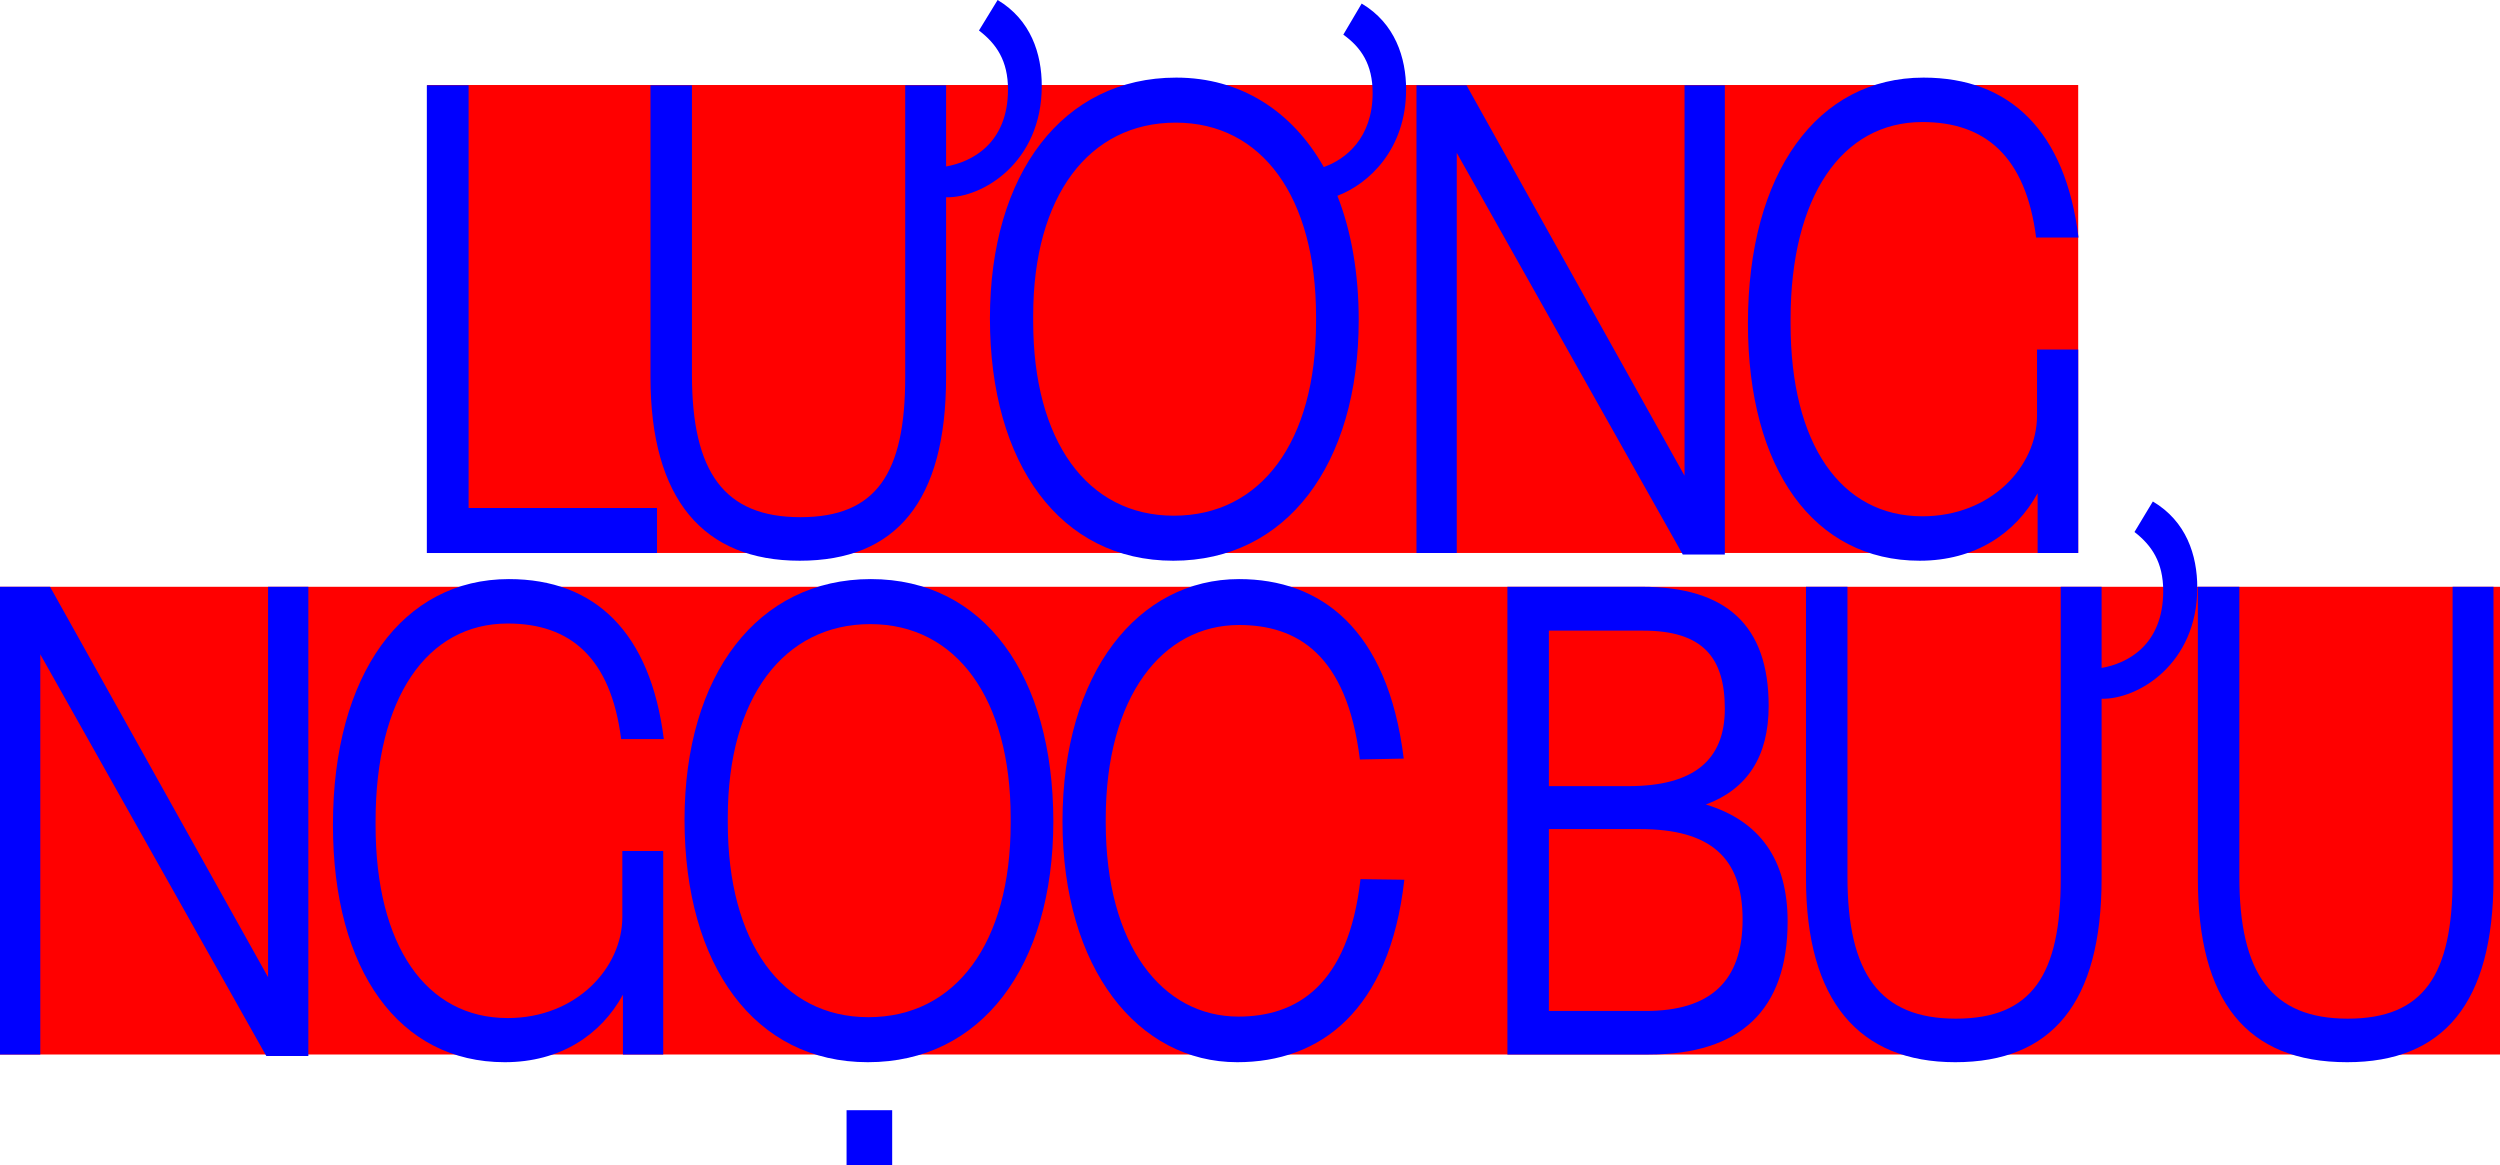 <svg id="Layer_1" data-name="Layer 1" xmlns="http://www.w3.org/2000/svg" viewBox="0 0 844 393.3"><defs><style>.cls-1{fill:red;}.cls-2{fill:blue;}</style></defs><rect class="cls-1" y="198.1" width="844" height="157.9"/><rect class="cls-1" x="144.2" y="28.7" width="557.4" height="157.98"/><path class="cls-2" d="M419.2,361.9h63.6v15.2H405.1V219.2h14.1Z" transform="translate(-261 -190.4)"/><path class="cls-2" d="M480.6,317.7V219.2h14v97.7c0,32.9,10.9,48.1,36.6,48.1s35.4-14.8,35.4-47.3V219.2h13.8v27.4c8.6-1.5,20.9-7.7,20.9-26,0-9.7-3.9-15.4-9.8-19.9l6.3-10.3c11.2,6.7,14.9,18.1,14.9,29,0,26-20.2,37.9-32.3,37.6v60.7c0,42-16.9,62-49.4,62S480.6,359,480.6,317.7Z" transform="translate(-261 -190.4)"/><path class="cls-2" d="M595.2,297.9c0-49,24.7-81.3,62.9-81.3,21.6,0,39.1,11.2,49.8,30.2,7.4-2.6,16.5-9.8,16.5-25,0-9.7-3.9-15.4-9.9-19.7l6.2-10.5c11.3,6.7,15,18.3,15,29,0,20.2-12.6,31.9-23.2,35.9,4.7,11.9,7.2,26.2,7.2,41.9,0,49-24.5,81.3-62.6,81.3S595.2,347.1,595.2,297.9Zm110.1,1.2v-1.9c0-40.2-18.2-65.4-47.4-65.4s-48.1,24.7-48.1,65.2v1.9c0,40.2,18.1,65.6,47.5,65.6S705.3,339.5,705.3,299.1Z" transform="translate(-261 -190.4)"/><path class="cls-2" d="M829.7,351V219.2h13.6V377.6H829.1L752.8,242V377.1H739.2V219.2h16.9Z" transform="translate(-261 -190.4)"/><path class="cls-2" d="M851.1,299.6c0-50.9,23.5-83,59.3-83,29.2,0,47.9,18.1,52.3,54H948.4c-3.5-27.4-17.2-39-38.4-39-27.2,0-44.5,25.2-44.5,66.6v1.6c0,40.4,16.9,64.9,44.5,64.9,23.2,0,38.7-16.8,38.7-34V308.4h13.9v68.7H948.9V356.9c-7.4,13.6-21.2,22.8-39.8,22.8C873.4,379.7,851.1,348.8,851.1,299.6Z" transform="translate(-261 -190.4)"/><path class="cls-2" d="M351.5,520.3V388.5h13.6V546.9H350.9L274.6,411.3V546.4H261V388.5h16.9Z" transform="translate(-261 -190.4)"/><path class="cls-2" d="M373.4,468.9c0-50.9,23.6-83,59.4-83,29.2,0,47.8,18.1,52.3,54H470.7c-3.5-27.4-17.1-39-38.3-39-27.3,0-44.6,25.2-44.6,66.6v1.6c0,40.5,17,65,44.6,65,23.1,0,38.7-16.9,38.7-34.1V477.7h13.8v68.7H471.3V526.2c-7.4,13.6-21.2,22.8-39.9,22.8C395.8,549,373.4,518.1,373.4,468.9Z" transform="translate(-261 -190.4)"/><path class="cls-2" d="M492.1,467.2c0-49,24.7-81.3,62.9-81.3s61.6,32.6,61.6,81.8S592.1,549,554,549,492.1,516.5,492.1,467.2Zm110.1,1.2v-1.9c0-40.2-18.3-65.4-47.4-65.4s-48.1,24.8-48.1,65.2v1.9c0,40.2,18.1,65.6,47.5,65.6S602.2,508.8,602.2,468.4Zm-40,115.4H546.8V565.2h15.4Z" transform="translate(-261 -190.4)"/><path class="cls-2" d="M619.7,467.7c0-50.4,25.7-81.8,59.6-81.8,27.4,0,50.2,16.6,55.6,60.6l-14.8.3c-4.4-35.5-21.2-45.4-40.8-45.4-25.9,0-45,24.2-45,65.4v1.4c0,41.4,19.1,65.4,44.8,65.4,19.4,0,37.1-10.2,41.2-46.4l14.8.2c-5,44.5-28.6,61.6-56.4,61.6C645.2,549,619.7,517.4,619.7,467.7Z" transform="translate(-261 -190.4)"/><path class="cls-2" d="M815.3,388.5c28.6,0,42.8,13.1,42.8,40.2,0,17.1-7.2,28.1-21.2,33.3,18.1,5.5,27.6,18.5,27.6,39.5,0,29.9-16,44.9-46.9,44.9H769.9V388.5Zm-31.4,67.3h26.9c22,0,32.5-8.8,32.5-26.1s-7.4-26.4-27.6-26.4H783.9Zm32.7,75.9c21.8,0,32.7-10,32.7-30.9s-10.9-30.5-34.6-30.5H783.9v61.4Z" transform="translate(-261 -190.4)"/><path class="cls-2" d="M870.7,487V388.5h14v97.8c0,32.8,10.9,48,36.6,48s35.4-14.8,35.4-47.3V388.5h13.8v27.4c8.6-1.5,20.8-7.6,20.8-26,0-9.7-3.9-15.4-9.7-19.9l6.2-10.3c11.3,6.7,15,18.1,15,29.1,0,25.9-20.2,37.8-32.3,37.5V487c0,42.1-16.9,62-49.4,62S870.7,528.3,870.7,487Z" transform="translate(-261 -190.4)"/><path class="cls-2" d="M1003,487V388.5h14v97.8c0,32.8,10.9,48,36.6,48S1089,519.5,1089,487V388.5h13.8V487c0,42.1-16.9,62-49.4,62C1019.4,549,1003,528.3,1003,487Z" transform="translate(-261 -190.4)"/></svg>